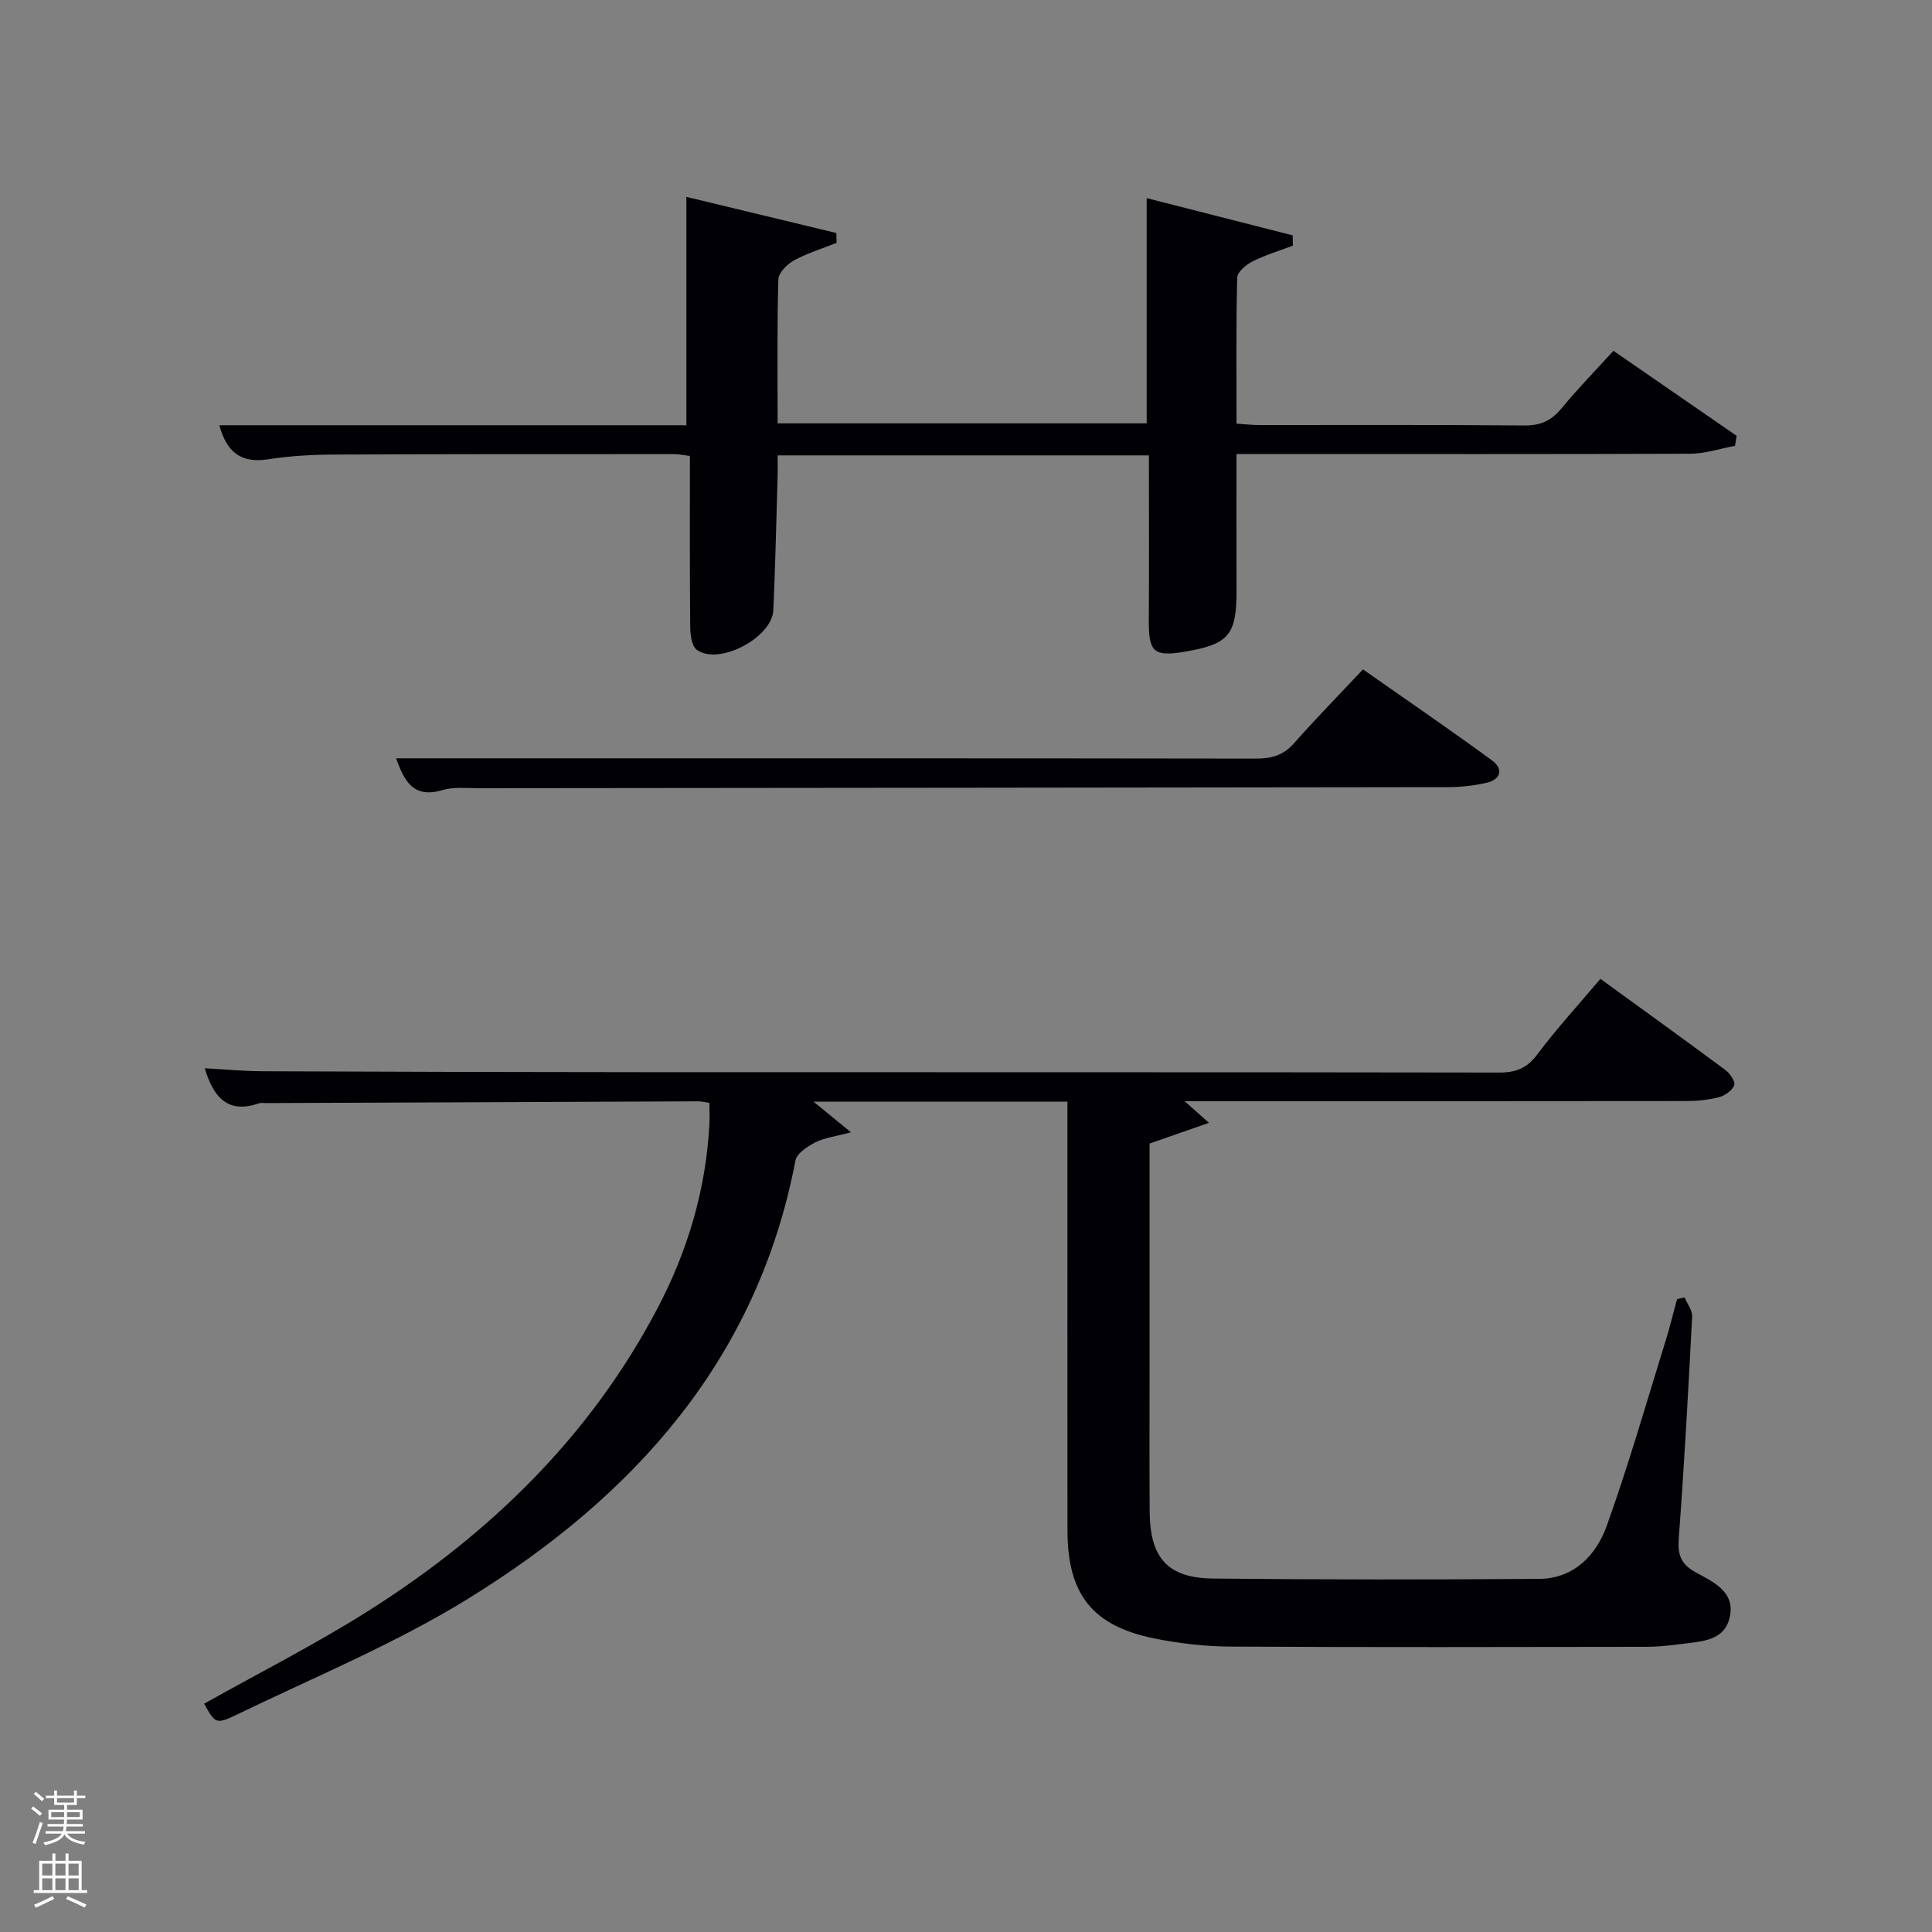 <svg enable-background="new 0 0 400 400" viewBox="0 0 400 400" xmlns="http://www.w3.org/2000/svg"><rect x="0" y="0" width="400" height="400" fill="#808080" stroke="none"/><path d="m6.44 374.46.42-.45c.65.47 1.27.95 1.85 1.44l-.45.49c-.65-.56-1.25-1.06-1.82-1.48m.93 7.33-.63-.26c.55-1.36 1.05-2.8 1.52-4.33.19.1.38.19.59.27-.46 1.29-.95 2.73-1.48 4.32m-.38-10.38.44-.42c.43.34 1.01.82 1.74 1.44l-.49.49c-.53-.51-1.09-1.01-1.69-1.51m2.5.35h1.72v-1.04h.59v1.04h3.52v-1.04h.59v1.04h1.75v.53h-1.75v1.42h-2.03v.97h3.22v2.03h-3.24c0 .35-.01.66-.03.93h3.32v.53h-3.37c-.03.27-.08.58-.15.94h3.96v.53h-3.71c.67.92 1.93 1.48 3.79 1.68-.13.24-.23.44-.29.59-2.13-.38-3.48-1.08-4.04-2.12-.43.97-1.77 1.72-4.03 2.23-.09-.19-.2-.37-.33-.55 2.1-.42 3.37-1.03 3.81-1.83h-3.36v-.53h3.58c.08-.29.13-.61.16-.94h-3.33v-.53h3.39c.02-.27.04-.58.04-.93h-3.23v-2.03h3.25v-.97h-2.07v-1.42h-1.73zm1.12 3.44v1h2.65c.01-.3.02-.44.02-.4v-.25-.35zm1.19-2h3.52v-.91h-3.52zm4.71 2h-2.63v.59c0 .15-.01.28-.01.4h2.64z" fill="#fafbfc"/><path d="m13.56 383.74h.63v1.52h2.72v6.07h1.13v.6h-11.06v-.6h1.13v-6.07h2.73v-1.52h.63v1.52h2.1v-1.52zm-2.69 8.83.38.56c-1.24.63-2.53 1.25-3.85 1.85-.1-.21-.21-.42-.34-.63 1.36-.55 2.63-1.15 3.81-1.78m-2.13-4.27h2.1v-2.45h-2.1zm0 3.04h2.1v-2.46h-2.1zm2.72-3.04h2.1v-2.45h-2.1zm0 3.04h2.1v-2.46h-2.1zm6.07 3.6c-1.41-.71-2.7-1.3-3.86-1.78l.35-.56c1.45.62 2.75 1.19 3.88 1.72zm-1.25-9.09h-2.1v2.45h2.1zm-2.09 5.49h2.1v-2.46h-2.1z" fill="#fafbfc"/><g fill="#010105"><path d="m221 228.09c-17.78 0-34.77 0-52.56 0 2.5 2.05 4.51 3.69 7.74 6.34-3.3.89-5.52 1.13-7.37 2.08-1.63.84-3.84 2.27-4.12 3.77-7.89 41.26-33.48 69.55-67.78 90.72-15.18 9.37-31.9 16.25-48.02 24.06-4.22 2.04-4.39 1.68-6.62-2.33 11.42-6.41 23.15-12.34 34.19-19.34 25-15.85 45.73-36 59.66-62.5 6.25-11.89 10.02-24.56 10.75-38.05.08-1.45.01-2.9.01-4.5-1.04-.15-1.67-.33-2.3-.32-29.82.11-59.65.23-89.47.36-.5 0-1.04-.1-1.49.05-6.46 2.24-9.43-1.24-11.23-7.26 4.06.22 8.05.61 12.04.62 26.33.11 52.65.18 78.98.19 58.99.03 117.97-.02 176.96.08 3.49.01 5.78-.89 7.93-3.78 3.97-5.31 8.49-10.22 13.05-15.62 8.77 6.37 17.37 12.56 25.88 18.88.95.7 2.11 2.43 1.82 3.16-.43 1.1-1.94 2.15-3.18 2.47-2.22.57-4.58.79-6.88.79-34.32.05-68.64.03-103.73.03 1.64 1.45 2.82 2.5 5.05 4.48-4.53 1.58-8.24 2.88-12.3 4.29v44.75c0 10.5-.06 21 .02 31.49.07 9.57 3.73 13.72 13.13 13.82 22.49.24 44.99.23 67.48.07 7.24-.05 11.85-4.91 14.05-11.06 4.52-12.63 8.22-25.55 12.2-38.37.87-2.8 1.55-5.65 2.32-8.48l1.56-.36c.55 1.32 1.64 2.66 1.57 3.95-.79 15.27-1.62 30.54-2.76 45.79-.26 3.42.29 5.41 3.5 7.18 3.47 1.92 8.15 3.91 7.08 9.12-1.05 5.13-5.88 5.16-9.98 5.7-2.46.33-4.96.6-7.44.6-28.66.04-57.32.11-85.98-.05-5.28-.03-10.64-.65-15.82-1.7-12.79-2.6-17.92-9.15-17.93-22.34-.03-27.66-.01-55.32-.01-82.98 0-1.78 0-3.57 0-5.8z"/><path d="m256 94c0 9.87-.02 19.03.01 28.18.03 9.24-1.58 11.2-10.59 12.73-6.55 1.12-7.61.13-7.57-6.46.07-11.29.02-22.59.02-34.17-25.54 0-50.81 0-76.87 0 0 1.46.04 3.04-.01 4.62-.27 9.15-.47 18.29-.88 27.43-.26 5.72-11.33 11.52-15.85 8.2-1.09-.8-1.35-3.22-1.36-4.9-.11-11.64-.06-23.29-.06-35.23-1.19-.14-2.29-.38-3.39-.38-23.33 0-46.66-.02-69.99.09-4.65.02-9.34.26-13.92.98-5.68.89-8.64-1.52-10.12-7.05h96.69c0-15.71 0-31.07 0-47.28 9.92 2.39 20.48 4.94 31.04 7.48.02.68.04 1.36.06 2.04-2.96 1.18-6.05 2.12-8.83 3.64-1.42.77-3.19 2.56-3.23 3.93-.28 9.81-.15 19.63-.15 29.8h76.41c0-15.4 0-30.78 0-46.63 10.01 2.55 20.12 5.13 30.23 7.71.01.71.02 1.42.03 2.13-2.79 1.06-5.68 1.92-8.34 3.26-1.33.67-3.15 2.18-3.18 3.35-.25 9.97-.14 19.94-.14 30.24 1.75.11 3.19.29 4.63.29 18.33.02 36.66-.08 54.99.09 3.36.03 5.58-1.02 7.66-3.54 3.28-3.97 6.88-7.67 10.75-11.92 8.57 5.91 17.04 11.76 25.51 17.6-.11.69-.22 1.38-.33 2.07-3.07.57-6.15 1.62-9.22 1.64-29.33.11-58.67.06-88 .06-1.8 0-3.6 0-6 0z"/><path d="m82 157h21.17c52.29 0 104.59-.02 156.88.06 3.22.01 5.67-.68 7.87-3.18 4.51-5.11 9.29-9.99 14.27-15.29 9.46 6.64 18.2 12.6 26.73 18.86 2.35 1.72 1.87 3.93-1.15 4.62-2.57.58-5.25.89-7.88.9-66.95.1-133.89.15-200.84.22-2.49 0-5.14-.31-7.46.39-6.03 1.79-7.86-1.84-9.59-6.58z"/></g></svg>
